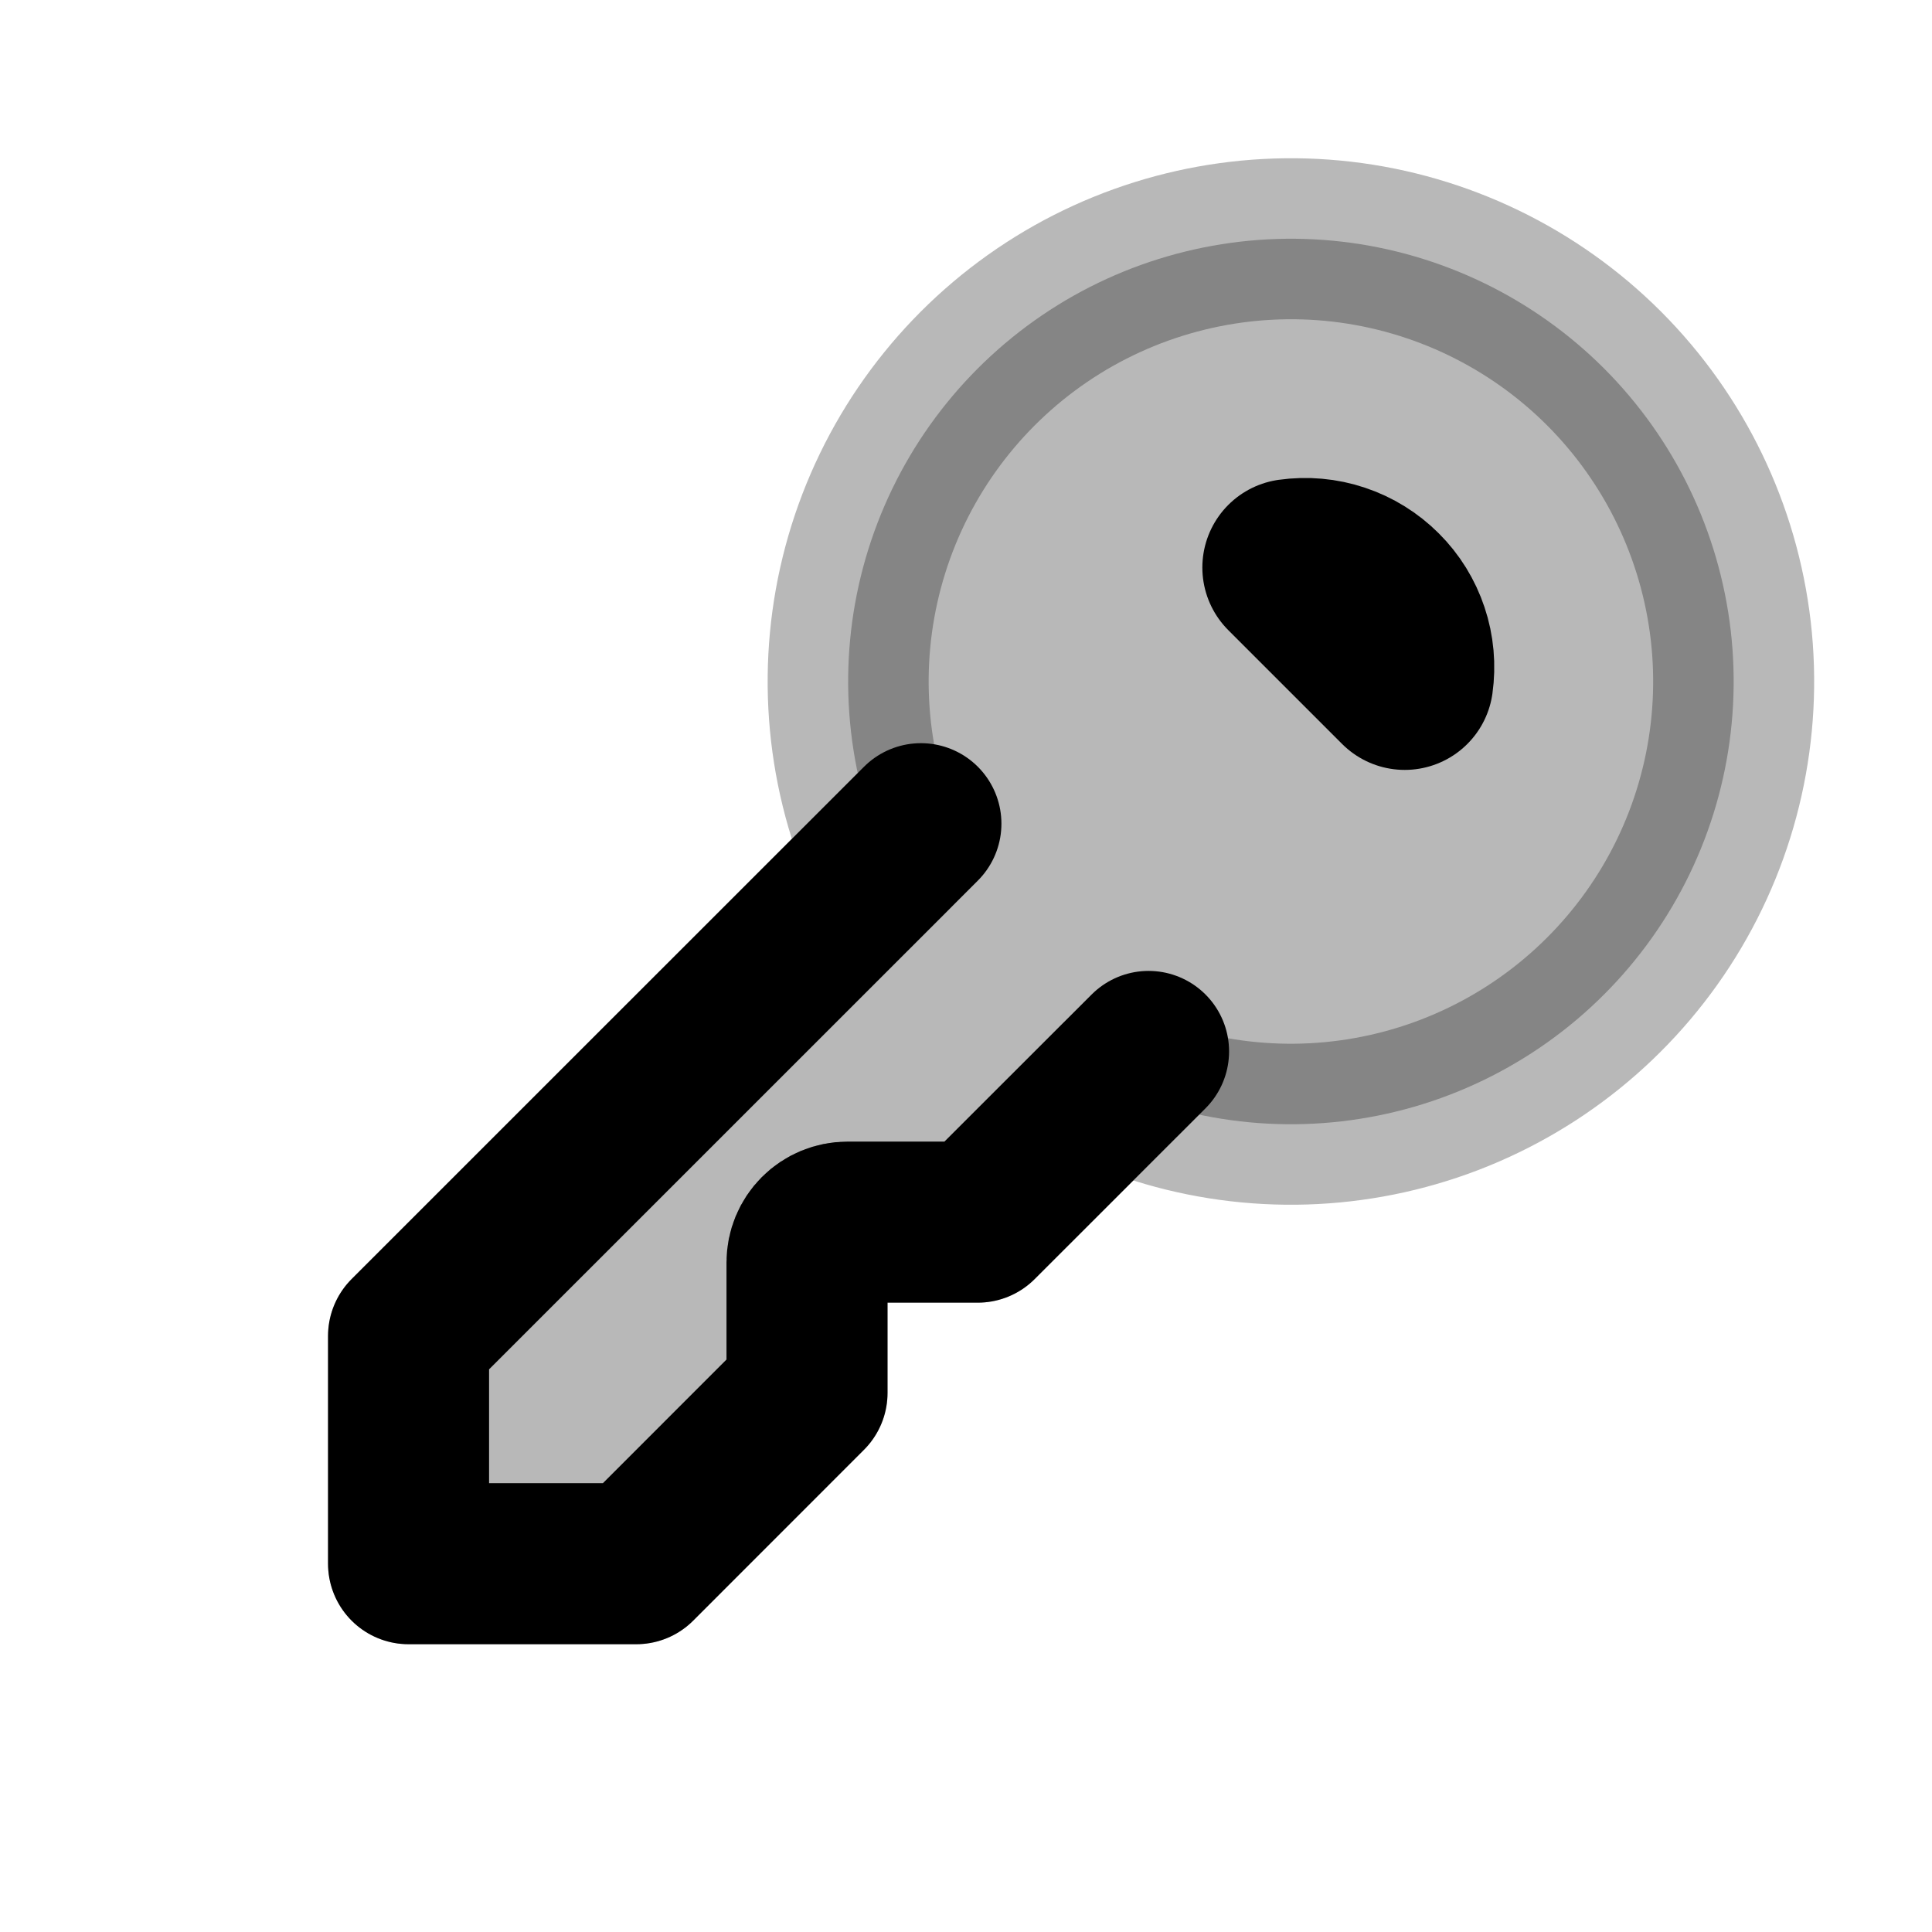 <svg
  xmlns="http://www.w3.org/2000/svg"
  width="24"
  height="24"
  viewBox="0 0 24 24"
  fill="none"
  stroke="currentColor"
  stroke-width="2"
  stroke-linecap="round"
  stroke-linejoin="round"
>
  <path d="M11.063 10.609C10.954 10.5 10.872 10.367 10.823 10.22C10.428 9.044 10.441 7.77 10.861 6.603C11.281 5.436 12.084 4.445 13.138 3.791C14.192 3.138 15.437 2.86 16.669 3.002C17.901 3.145 19.049 3.7 19.926 4.577C20.803 5.455 21.357 6.602 21.5 7.835C21.642 9.067 21.364 10.311 20.71 11.365C20.056 12.419 19.065 13.221 17.898 13.641C16.73 14.061 15.456 14.074 14.28 13.678C14.134 13.629 14.001 13.547 13.891 13.438L12.146 15.182H10.526C10.394 15.182 10.266 15.235 10.173 15.329C10.079 15.422 10.026 15.55 10.026 15.682V17.303L7.904 19.425H5.075V16.596L11.063 10.609Z" fill="currentColor" opacity="0.28" fill-rule="evenodd" clip-rule="evenodd"/>
  <path d="M11.44 10.232L5.075 16.596V19.425H7.904L10.025 17.303V15.682C10.025 15.549 10.078 15.422 10.172 15.328C10.265 15.235 10.393 15.182 10.525 15.182H12.146L14.268 13.061" stroke="currentColor" stroke-width="2"/>
  <path d="M17.45 8.464L16.036 7.05C16.228 7.023 16.424 7.04 16.608 7.102C16.792 7.163 16.959 7.267 17.096 7.404C17.234 7.541 17.337 7.708 17.398 7.892C17.46 8.076 17.477 8.272 17.45 8.464Z" stroke="currentColor" stroke-width="2.2"/>
</svg>